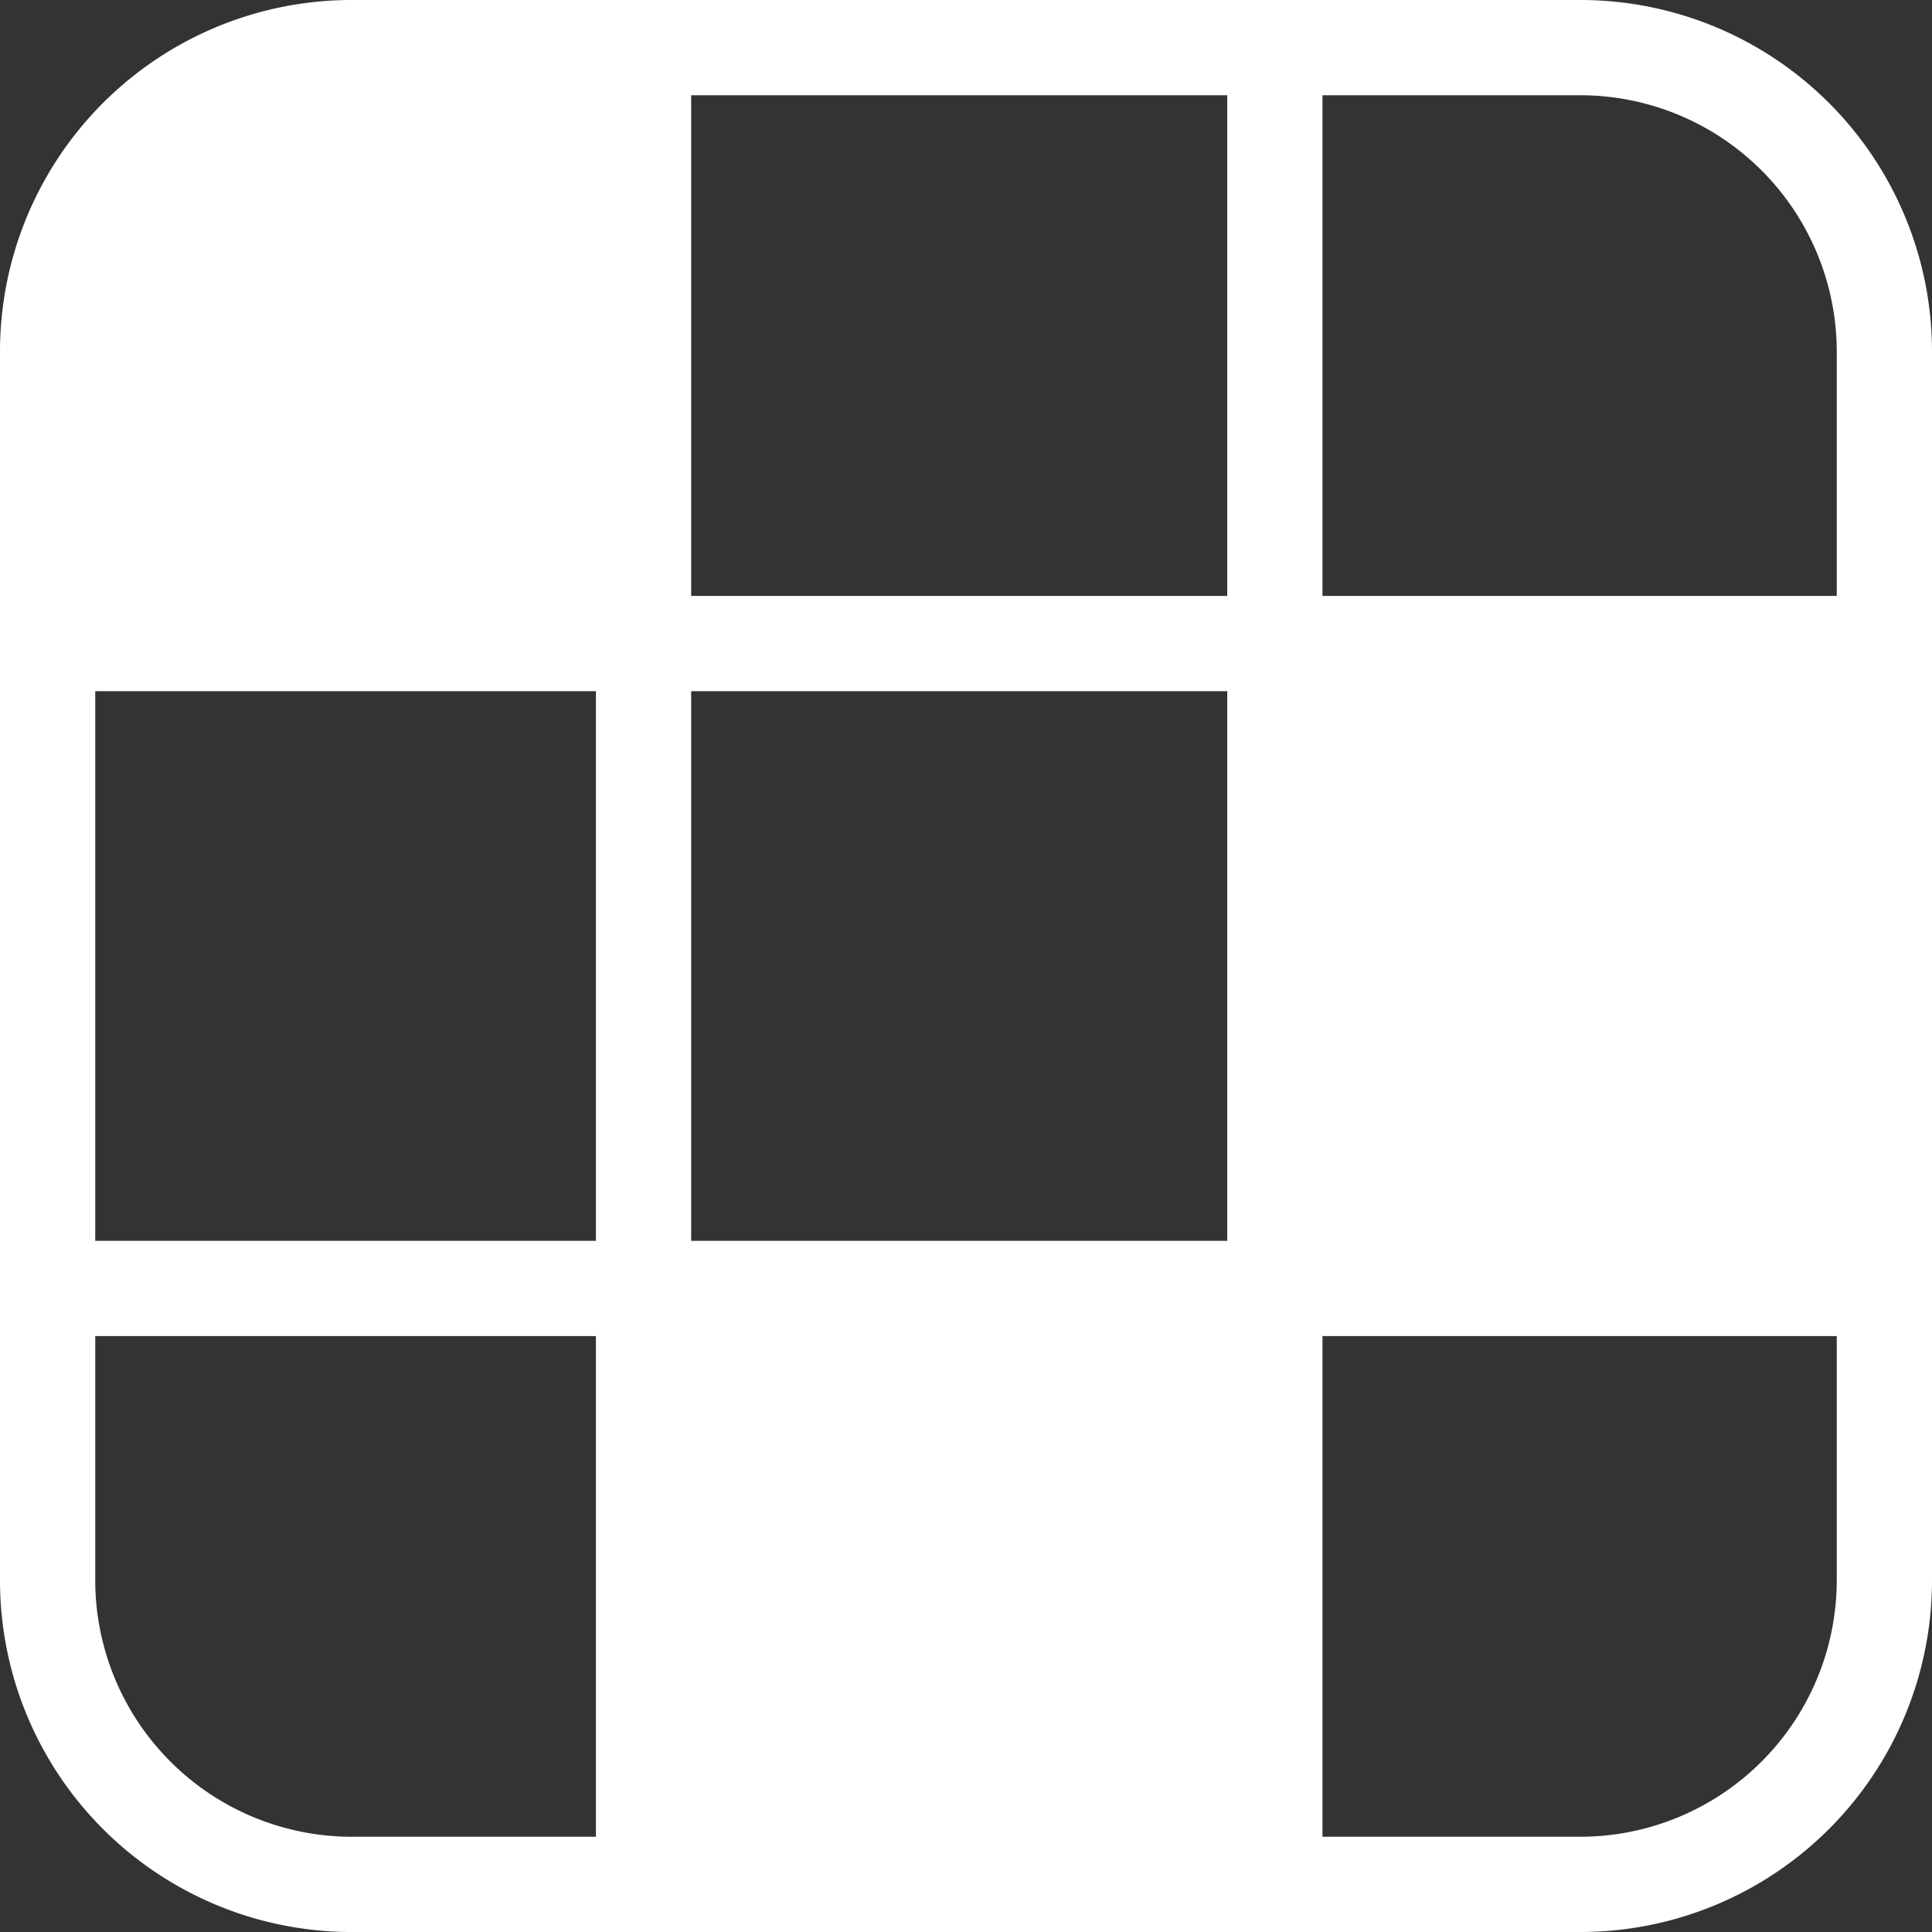 <svg id="Layer_1" data-name="Layer 1" xmlns="http://www.w3.org/2000/svg" viewBox="0 0 710 710"><rect x="0" y="0" width="710" height="710" fill="#333333" stroke="none"/><defs><style>.cls-1{fill:#fff;}.cls-2{fill:none;stroke:#fff;stroke-miterlimit:10;stroke-width:35px;}</style></defs><title>CrossLogoWhite</title><path class="cls-1" d="M1036.78,163A94.33,94.33,0,0,1,1131,257.22V708.78A94.33,94.33,0,0,1,1036.78,803H585.22A94.33,94.33,0,0,1,491,708.78V257.22A94.33,94.33,0,0,1,585.22,163h451.56m0-35H585.22A129.22,129.22,0,0,0,456,257.22V708.78A129.22,129.22,0,0,0,585.22,838h451.56A129.22,129.22,0,0,0,1166,708.78V257.22A129.22,129.22,0,0,0,1036.78,128Z" transform="translate(-456 -128)"/><line class="cls-2" x1="236.5" y1="0.5" x2="236.5" y2="687"/><line class="cls-2" x1="6" y1="236.5" x2="705" y2="236.5"/><line class="cls-2" x1="468.5" y1="0.5" x2="468.5" y2="687"/><line class="cls-2" x1="6" y1="473.5" x2="705" y2="473.5"/><path class="cls-1" d="M508.55,361.35l149.12-5c11.38-.38,21.79-5.86,27.63-15.85,6.22-10.63,4.9-21.61,0-32.3q-.75-1.58-1.41-3.18l3.23,7.64a79.83,79.83,0,0,1-4.74-18.31l1.14,8.5c-1.34-11.1-.74-22.19.73-33.25l-1.14,8.51c3.61-25.54,11.35-50.68,11.33-76.67,0-7.88-.56-16.61-2.43-24.19a36.51,36.51,0,0,0-35.29-27.54c-12.38-.13-25.05,1.64-37.4,2.47s-24.43,1.46-36.61,2.55c-13.46,1.21-27.23,2.78-39.9,7.72-25,9.78-44.93,28.11-57.66,51.82-11.87,22.09-17.77,46.68-22.07,71.21-2.31,13.19-1.73,24.68,6.74,35.64,8.22,10.64,20,13.88,32.94,14.53,12.37.63,24.78.7,37.16.33a536.41,536.41,0,0,0,80.43-8.7c18.2-3.33,33.22-16.39,36.15-35.16,2.18-14,2.63-28.33,3.66-42.45.61-8.48,1.12-16.95-1.84-25.14-5.21-14.38-15.92-24-30.55-28.34-17.36-5.16-35.68-1.36-51.58,6.28-25.88,12.43-40.3,38.42-51.38,63.52-3.6,8.14-5.69,15.72-3.23,24.66,2,7.42,7.78,15.46,14.71,19.12,7.42,3.92,16.42,5.89,24.66,3.23,7.41-2.4,15.83-7.26,19.12-14.71,5.17-11.71,10.47-23.39,18.13-33.73l-5,6.48a69.61,69.61,0,0,1,12.37-12.6l-6.47,5a59.88,59.88,0,0,1,10.81-6.36l-7.64,3.22A48.93,48.93,0,0,1,614.12,257l-8.51,1.14a43.15,43.15,0,0,1,9.16,0L606.26,257a31.3,31.3,0,0,1,7.32,2l-7.64-3.23a13.27,13.27,0,0,1,2.53,1.52l-6.47-5a9.68,9.68,0,0,1,2,2.1l-5-6.48.79,1.32-3.23-7.64a18,18,0,0,1,1.19,4.44l-1.14-8.51c.48,7.57-.73,15.39-1.27,22.94-.57,7.73-1,15.49-1.74,23.2l1.14-8.51a28.94,28.94,0,0,1-1.16,5.28l3.22-7.65a14.74,14.74,0,0,1-2,3.35l5-6.47-.94.91,6.48-5a9.92,9.92,0,0,1-2.37,1.45l7.64-3.23c-8.8,3.36-19.33,3.92-28.62,5.2l8.51-1.14c-15.52,2.07-31.11,3.45-46.76,4.05-14.92.56-30.73,1.42-45.57-.55l8.51,1.14-1.22-.3,7.64,3.22-1.12-.5,6.48,5-1-.75,5,6.47-.77-1.06,3.23,7.64a6.35,6.35,0,0,1-.64-2.54l1.14,8.51a14.38,14.38,0,0,1,.17-2.78l-1.15,8.51c3.15-18.49,7.08-37.19,14.19-54.6l-3.23,7.64a111.31,111.31,0,0,1,14.21-24.67l-5,6.47a85.59,85.59,0,0,1,14.16-14.12l-6.48,5a72.85,72.85,0,0,1,13.42-8l-7.65,3.23a96.33,96.33,0,0,1,24.09-6.29l-8.51,1.15c13.78-1.79,27.73-2.34,41.58-3.27L637.23,215c6.76-.46,14.32-1.94,21-1.06l-16.15-4.37,1.35.68-6.47-5,.88,1.1-8.23-14.12a21,21,0,0,1,1.07,4.65l-1.14-8.5a125.69,125.69,0,0,1-.5,31.84l1.15-8.5c-2.93,21.19-8.32,41.88-10.63,63.19a124.52,124.52,0,0,0-.29,26.25A119.13,119.13,0,0,0,630,340.53l27.63-48.15-149.12,5c-16.71.55-32.79,14.32-32,32,.76,16.86,14.08,32.59,32,32Z" transform="translate(-456 -128)"/><path class="cls-1" d="M691.94,640.19q2.56,14.29,4.53,28.69l-1.14-8.51a672.55,672.55,0,0,1,6,92.66q0,10.65-.44,21.3c-.43,11.57-1.45,23,4.57,33.52,13,22.8,40.21,18.77,62.22,17.75,32.8-1.53,65.43-5,97.92-9.59q11.61-1.66,23.16-3.61c11.2-1.88,21.61-3.65,30-12.37,15.25-15.82,9.68-40.47,8.49-60.22q-3.12-52.23-6.25-104.46c-1-17.15-13.82-32.15-32-32L756.6,604.47c-21.69.19-35.23,20.23-30.85,40.51l28.7,133c1.44,6.68,6.24,12.59,11.47,16.62,5.05,3.91,12.78,7.72,19.39,6.87,23.33-3,46.55-6.59,69.56-11.49,4.81-1,9.77-1.86,14.48-3.26,12.84-3.8,23.46-12.81,27.32-26,4-13.57-1.25-27.85-4.47-41l-8-32.84c-3.1-12.69-4.81-27.78-12.94-38.3-7.65-9.9-17.94-14.38-30.16-15.42-5.27-.44-10.64-.18-15.93-.2-7,0-13.64-.15-20.61,1.2a38.27,38.27,0,0,0-25.4,18.28c-9,15.61-3.6,33.7-.88,50.28l5.92,36.22c1.21,7.43,8.48,15.48,14.7,19.12,6.86,4,17,5.71,24.66,3.23s15.22-7.31,19.13-14.71c4.25-8.06,4.69-15.71,3.22-24.66-3-18.23-6.18-36.43-8.93-54.7l1.15,8.51a27.67,27.67,0,0,1-.18-4.07l-1.14,8.51a8.68,8.68,0,0,1,.55-2.51l-3.23,7.64.58-1.12-5,6.48.82-1-6.48,5a6.49,6.49,0,0,1,2.37-1.44l-7.64,3.23a11.22,11.22,0,0,1,2.81-.57L813,697a209.75,209.75,0,0,1,28,.14L832.56,696a8.68,8.68,0,0,1,2.87.82l-7.65-3.23,1.22.85-6.48-5,1,1.14-5-6.47.68,1.32-3.23-7.64c4.35,12.75,6.65,26.53,9.84,39.62s7.25,26.17,9.5,39.4l-1.14-8.5a9.69,9.69,0,0,1,0,2.69l1.14-8.51-.33,1.25,3.23-7.64-.63,1.14,5-6.48-.87.9,6.48-5a7.85,7.85,0,0,1-2.23,1.19l7.65-3.23c-11.19,3.49-23.2,5.29-34.71,7.43q-18.07,3.36-36.31,5.81l8.51-1.14-5.76.75L816.17,761,787.46,628l-30.86,40.5L889,667.35l-32-32q2.13,35.49,4.25,71l2.06,34.49,1.06,17.74c.33,5.4,1.3,11.23.64,16.63l1.15-8.51-.33,1.18,3.22-7.64-.55,1,5-6.48-.82.88,6.48-5-1.08.62,7.64-3.23c-6.87,2.18-14.58,2.78-21.69,3.92q-11.57,1.85-23.19,3.41l8.51-1.15q-28.08,3.75-56.33,5.85-13.63,1-27.3,1.61c-9.27.42-18.9,1.32-28.16.69l8.51,1.15a7.25,7.25,0,0,1-2.57-.75l7.64,3.23-1.07-.79,11.48,11.48-.84-1.14,3.22,7.64a7.21,7.21,0,0,1-.73-2.77l1.14,8.5c-.44-13.17,1-26.55,1-39.76s-.42-26.46-1.23-39.66a745.23,745.23,0,0,0-10.49-86.32c-1.34-7.48-8.38-15.42-14.7-19.13-6.86-4-17-5.71-24.66-3.22s-15.21,7.3-19.12,14.7c-4.23,8-4.82,15.77-3.23,24.66Z" transform="translate(-456 -128)"/><path class="cls-1" d="M928.17,409.27q4.13,17.52,6.6,35.33l-1.14-8.51a376.62,376.62,0,0,1,0,100l1.15-8.51c-1.22,8.77-3,17.4-4.53,26.1-1.42,7.86-2.14,14.88.21,22.74,3.46,11.56,12.53,20.05,23.85,23.79,9.74,3.21,22.54,1.34,32.72,1.09q13.37-.33,26.71-.9,53.91-2.32,107.54-8.62c8.37-1,16.6-2.81,22.63-9.37a33.7,33.7,0,0,0,9.37-22.63c.43-28.83-5.42-57.28-7.88-85.92a604.74,604.74,0,0,1-1.14-86.71c.93-16.23-15.46-33.43-32-32l-66.18,5.73-32.59,2.83c-9.5.82-18.73,1.25-27.18,6.25-12.25,7.25-17.48,19.74-18.53,33.4-1.66,21.82-1.29,44-1.13,65.9q.12,16.35.62,32.69c.38,12-.66,26.27,3,37.77C976.06,558,992.61,567,1010.45,570c12.42,2.06,24.6,3,37.13,1.69a306.53,306.53,0,0,0,38.21-6.42c4.45-1,9-1.94,13.34-3.39,14.92-5,26.35-18.34,26.12-34.63-.18-12.32-3-24.93-4.83-37.11q-2.37-15.89-5.26-31.7c-3.88-21.18-6.52-45.11-20.07-62.64-6.28-8.13-14-15.11-24-18.2-14.61-4.47-26.92.55-38.13,9.78-11,9-18.11,21.32-23.29,34.34-5.52,13.83-5.69,28.6-3.5,43.1,1.65,10.94,5.57,21.37,7.08,32.33l-1.14-8.51a50.2,50.2,0,0,1,0,11.94c-1,7.51,4.28,17.54,9.37,22.62,5.55,5.55,14.66,9.73,22.63,9.38,8.27-.37,16.86-3.09,22.63-9.38l5-6.47a31.93,31.93,0,0,0,4.37-16.15c2.37-18.13-5.66-35.18-8.17-52.77l1.14,8.51a56.77,56.77,0,0,1-.07-12.7l-1.14,8.5a57.56,57.56,0,0,1,3.56-13.39l-3.23,7.65a58.3,58.3,0,0,1,7-12l-5,6.48a55.62,55.62,0,0,1,8.7-8.72l-6.47,5a10.3,10.3,0,0,1,2.18-1.38l-7.64,3.23,1.22-.34-8.5,1.15,1.52.1-8.5-1.14,1.46.54-7.65-3.22a17.43,17.43,0,0,1,2.53,1.65l-6.48-5a31,31,0,0,1,4.9,5.08l-5-6.48a43.07,43.07,0,0,1,4.16,7.52l-3.22-7.64c5.35,13.3,7.23,28.29,9.82,42.32q4.42,23.94,7.67,48.08l-1.14-8.51c.62,4.66,1.59,9.44,1.63,14.14l1.14-8.51-.21,1.22,3.23-7.65-.53,1.11,5-6.48-.84.85,6.48-5-1,.6,7.65-3.22c-11.7,4.28-25.17,6.26-37.46,8l8.51-1.14a125.57,125.57,0,0,1-31.47.53l8.5,1.14a72.44,72.44,0,0,1-15.44-3.65l7.65,3.22a13.06,13.06,0,0,1-2.54-1.39l6.48,5a7.61,7.61,0,0,1-2-2l5,6.47-.64-1.22,3.23,7.64a10.93,10.93,0,0,1-.67-2.69l1.14,8.51c-2.12-20.85-1.74-42.3-1.83-63.24q-.06-15.85.23-31.7c.2-10.48-.18-21.33,1.12-31.73l-1.14,8.51.36-1.44-3.23,7.65.6-1.31-5,6.48.91-1.11-6.48,5,1.25-.83-7.65,3.22a9.71,9.71,0,0,1,2.94-.79l-8.51,1.14c35.34-3.7,70.84-6.16,106.24-9.23l-32-32a606.2,606.2,0,0,0,1.14,86.71c2.45,28.64,8.31,57.09,7.88,85.92l32-32q-39.33,4.59-78.87,7.1c-26,1.63-52.37,3.47-78.4,2.76l8.51,1.14-1.19-.29,7.64,3.23-.89-.6,11.48,11.48-.61-.84,3.22,7.65a5.54,5.54,0,0,1-.53-2.16l1.14,8.51a12.14,12.14,0,0,1,.12-2.41l-1.15,8.5c5.3-29.72,9.56-59.27,9.25-89.54a412.64,412.64,0,0,0-11.12-90.05C986,376,966.54,364.72,950.52,369.91c-17,5.5-26.47,21.89-22.35,39.36Z" transform="translate(-456 -128)"/></svg>